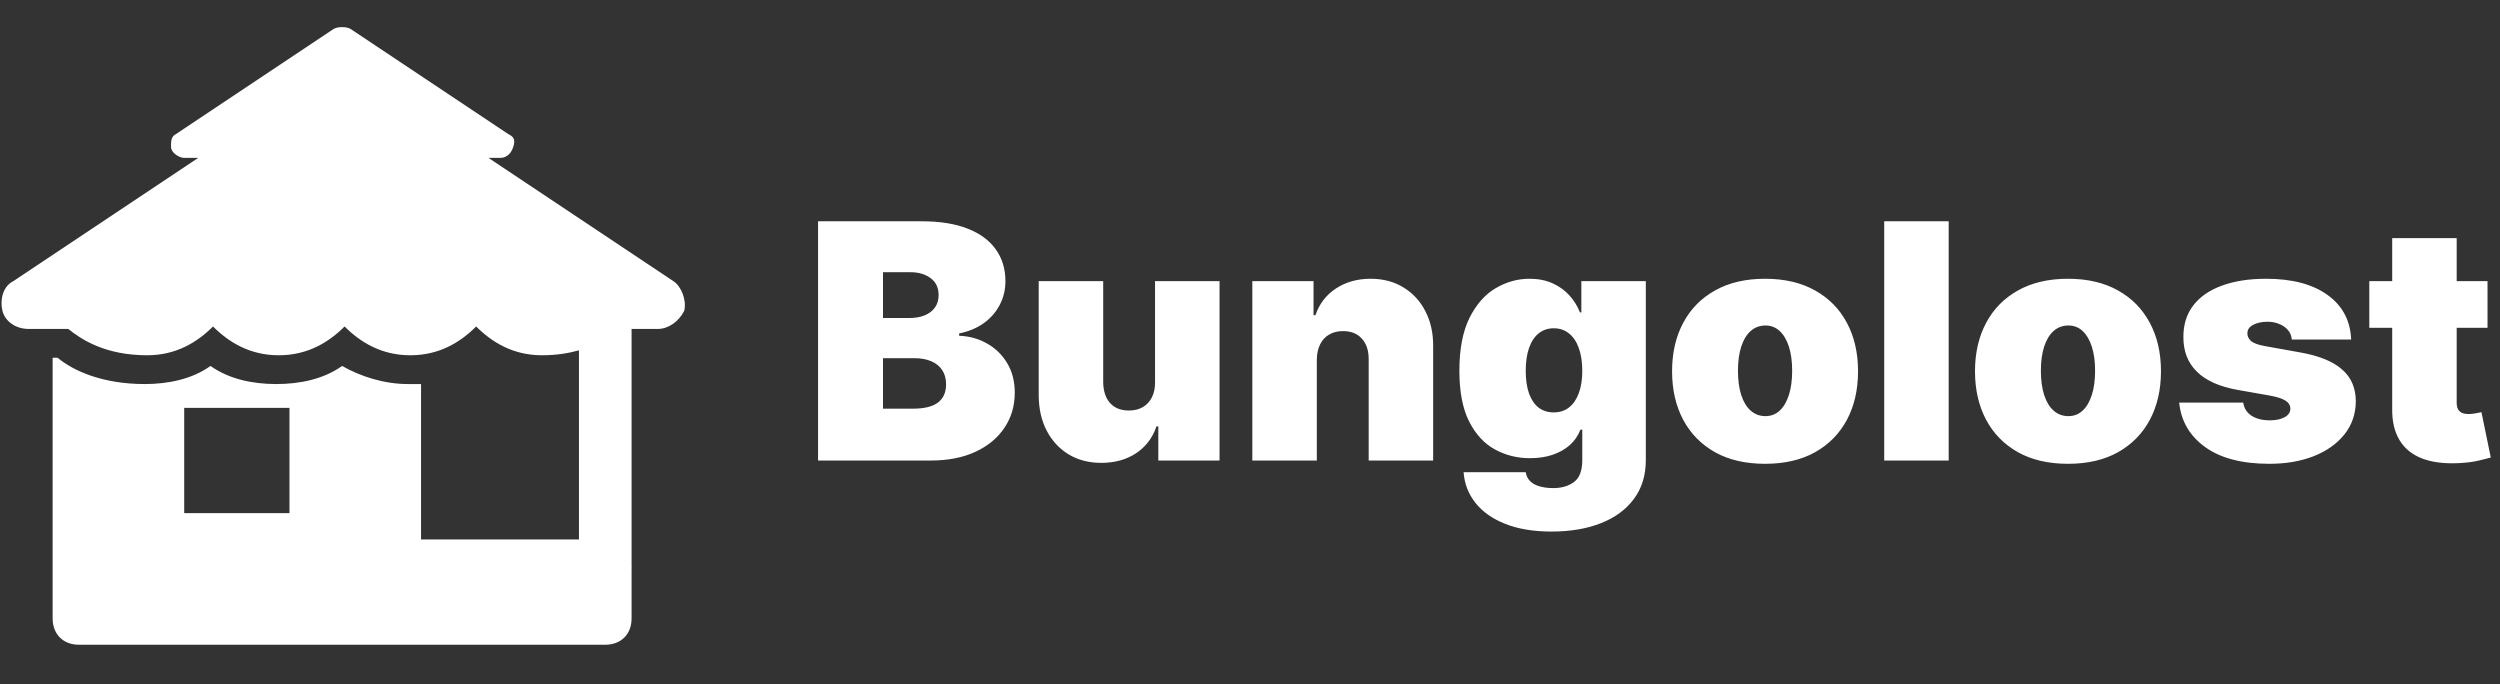 <svg width="190" height="52" viewBox="0 0 190 52" fill="none" xmlns="http://www.w3.org/2000/svg">
<rect x="0" y="0" width="190" height="52" fill="#333333" stroke="none"/>
<g clip-path="url(#clip0_3_29)">
<path d="M26 2.062C25.8 2.062 25.575 2.087 25.375 2.188L13.375 10.188C12.975 10.387 13 10.787 13 11.188C13 11.588 13.6 12 14 12H15.062L1 21.375C0.2 21.775 -0.013 22.825 0.187 23.625C0.387 24.425 1.187 25 2.187 25H5.187C6.187 25.8 7.987 27 11.188 27C13.387 27 14.988 26.012 16.188 24.812C17.387 26.012 18.988 27 21.188 27C23.387 27 24.988 26.012 26.188 24.812C27.387 26.012 28.988 27 31.188 27C33.388 27 34.987 26.012 36.188 24.812C37.388 26.012 38.987 27 41.188 27C42.294 27 43.203 26.846 44 26.625V41H32V29.188H31C29.2 29.188 27.4 28.613 26 27.812C24.6 28.812 22.8 29.188 21 29.188C19.2 29.188 17.4 28.812 16 27.812C14.6 28.812 12.8 29.188 11 29.188C7.8 29.188 5.575 28.188 4.375 27.188H4V47C4 48.2 4.8 49 6 49H46C47.2 49 48 48.2 48 47V43.312C48.008 43.209 48.008 43.104 48 43V25H50C50.8 25 51.6 24.425 52 23.625C52.2 22.825 51.788 21.775 51.188 21.375L37.125 12H38C38.4 12 38.8 11.787 39 11.188C39.2 10.588 39.025 10.387 38.625 10.188L26.625 2.188C26.425 2.087 26.2 2.062 26 2.062ZM14 31H22V39H14V31Z" fill="white"/>
</g>
<path d="M62.172 35V16.818H70.055C71.44 16.818 72.603 17.005 73.544 17.378C74.491 17.75 75.204 18.277 75.684 18.958C76.169 19.638 76.412 20.44 76.412 21.364C76.412 22.032 76.264 22.642 75.968 23.192C75.678 23.743 75.27 24.204 74.743 24.577C74.216 24.944 73.601 25.199 72.896 25.341V25.518C73.678 25.548 74.388 25.746 75.027 26.113C75.666 26.474 76.175 26.974 76.554 27.614C76.933 28.247 77.122 28.993 77.122 29.851C77.122 30.845 76.862 31.73 76.341 32.505C75.826 33.281 75.092 33.89 74.139 34.334C73.186 34.778 72.05 35 70.73 35H62.172ZM67.108 31.058H69.416C70.245 31.058 70.866 30.904 71.281 30.597C71.695 30.283 71.902 29.821 71.902 29.212C71.902 28.785 71.804 28.424 71.609 28.129C71.414 27.833 71.135 27.608 70.775 27.454C70.419 27.3 69.99 27.223 69.487 27.223H67.108V31.058ZM67.108 24.169H69.132C69.564 24.169 69.946 24.101 70.277 23.965C70.609 23.829 70.866 23.633 71.05 23.379C71.239 23.119 71.334 22.802 71.334 22.429C71.334 21.867 71.133 21.438 70.73 21.142C70.328 20.84 69.819 20.689 69.203 20.689H67.108V24.169ZM87.784 29.034V21.364H92.685V35H88.033V32.408H87.891C87.595 33.278 87.077 33.958 86.337 34.45C85.597 34.935 84.719 35.178 83.701 35.178C82.748 35.178 81.913 34.959 81.197 34.521C80.487 34.083 79.933 33.479 79.537 32.709C79.146 31.94 78.948 31.058 78.942 30.064V21.364H83.843V29.034C83.849 29.709 84.02 30.238 84.358 30.623C84.701 31.008 85.18 31.2 85.796 31.2C86.204 31.2 86.556 31.114 86.852 30.943C87.154 30.765 87.385 30.517 87.545 30.197C87.71 29.872 87.79 29.484 87.784 29.034ZM100.078 27.329V35H95.177V21.364H99.829V23.956H99.972C100.267 23.092 100.788 22.414 101.534 21.923C102.286 21.432 103.162 21.186 104.162 21.186C105.127 21.186 105.964 21.408 106.674 21.852C107.39 22.29 107.944 22.894 108.334 23.663C108.731 24.432 108.926 25.311 108.92 26.3V35H104.02V27.329C104.026 26.655 103.854 26.125 103.505 25.74C103.162 25.356 102.682 25.163 102.067 25.163C101.664 25.163 101.312 25.252 101.01 25.43C100.714 25.601 100.486 25.85 100.327 26.175C100.167 26.495 100.084 26.88 100.078 27.329ZM117.909 40.398C116.542 40.398 115.37 40.202 114.394 39.812C113.423 39.427 112.668 38.894 112.13 38.214C111.597 37.539 111.298 36.764 111.233 35.888H115.956C116.003 36.178 116.122 36.412 116.311 36.589C116.501 36.767 116.743 36.894 117.039 36.971C117.341 37.054 117.678 37.095 118.051 37.095C118.685 37.095 119.208 36.941 119.623 36.633C120.043 36.326 120.253 35.769 120.253 34.965V32.656H120.111C119.933 33.118 119.661 33.511 119.294 33.837C118.927 34.157 118.486 34.402 117.971 34.574C117.456 34.74 116.891 34.822 116.276 34.822C115.305 34.822 114.411 34.597 113.595 34.148C112.784 33.698 112.133 32.985 111.641 32.008C111.156 31.032 110.913 29.756 110.913 28.182C110.913 26.537 111.168 25.199 111.677 24.169C112.192 23.139 112.855 22.385 113.666 21.905C114.482 21.426 115.341 21.186 116.24 21.186C116.915 21.186 117.507 21.305 118.016 21.541C118.525 21.772 118.951 22.083 119.294 22.473C119.637 22.858 119.898 23.281 120.075 23.743H120.182V21.364H125.082V34.965C125.082 36.119 124.784 37.098 124.186 37.903C123.594 38.714 122.759 39.332 121.682 39.758C120.605 40.185 119.347 40.398 117.909 40.398ZM118.087 31.342C118.537 31.342 118.921 31.218 119.241 30.97C119.566 30.715 119.815 30.354 119.987 29.886C120.164 29.413 120.253 28.845 120.253 28.182C120.253 27.507 120.164 26.93 119.987 26.451C119.815 25.965 119.566 25.595 119.241 25.341C118.921 25.081 118.537 24.95 118.087 24.95C117.637 24.95 117.252 25.081 116.933 25.341C116.619 25.595 116.376 25.965 116.205 26.451C116.039 26.93 115.956 27.507 115.956 28.182C115.956 28.857 116.039 29.431 116.205 29.904C116.376 30.372 116.619 30.73 116.933 30.978C117.252 31.221 117.637 31.342 118.087 31.342ZM134.145 35.249C132.665 35.249 131.398 34.956 130.345 34.37C129.291 33.778 128.483 32.955 127.921 31.902C127.359 30.842 127.078 29.614 127.078 28.217C127.078 26.82 127.359 25.595 127.921 24.542C128.483 23.483 129.291 22.66 130.345 22.074C131.398 21.482 132.665 21.186 134.145 21.186C135.624 21.186 136.891 21.482 137.944 22.074C138.998 22.66 139.806 23.483 140.368 24.542C140.93 25.595 141.211 26.82 141.211 28.217C141.211 29.614 140.93 30.842 140.368 31.902C139.806 32.955 138.998 33.778 137.944 34.37C136.891 34.956 135.624 35.249 134.145 35.249ZM134.18 31.626C134.594 31.626 134.952 31.487 135.254 31.209C135.556 30.931 135.79 30.534 135.956 30.02C136.121 29.505 136.204 28.892 136.204 28.182C136.204 27.466 136.121 26.853 135.956 26.344C135.79 25.829 135.556 25.433 135.254 25.154C134.952 24.876 134.594 24.737 134.18 24.737C133.742 24.737 133.366 24.876 133.053 25.154C132.739 25.433 132.499 25.829 132.333 26.344C132.168 26.853 132.085 27.466 132.085 28.182C132.085 28.892 132.168 29.505 132.333 30.02C132.499 30.534 132.739 30.931 133.053 31.209C133.366 31.487 133.742 31.626 134.18 31.626ZM148.1 16.818V35H143.2V16.818H148.1ZM157.167 35.249C155.687 35.249 154.421 34.956 153.367 34.37C152.314 33.778 151.506 32.955 150.944 31.902C150.381 30.842 150.1 29.614 150.1 28.217C150.1 26.82 150.381 25.595 150.944 24.542C151.506 23.483 152.314 22.66 153.367 22.074C154.421 21.482 155.687 21.186 157.167 21.186C158.647 21.186 159.913 21.482 160.967 22.074C162.02 22.66 162.828 23.483 163.39 24.542C163.953 25.595 164.234 26.82 164.234 28.217C164.234 29.614 163.953 30.842 163.39 31.902C162.828 32.955 162.02 33.778 160.967 34.37C159.913 34.956 158.647 35.249 157.167 35.249ZM157.203 31.626C157.617 31.626 157.975 31.487 158.277 31.209C158.579 30.931 158.812 30.534 158.978 30.02C159.144 29.505 159.227 28.892 159.227 28.182C159.227 27.466 159.144 26.853 158.978 26.344C158.812 25.829 158.579 25.433 158.277 25.154C157.975 24.876 157.617 24.737 157.203 24.737C156.765 24.737 156.389 24.876 156.075 25.154C155.761 25.433 155.522 25.829 155.356 26.344C155.19 26.853 155.107 27.466 155.107 28.182C155.107 28.892 155.19 29.505 155.356 30.02C155.522 30.534 155.761 30.931 156.075 31.209C156.389 31.487 156.765 31.626 157.203 31.626ZM178.687 25.803H174.177C174.153 25.524 174.056 25.285 173.884 25.084C173.712 24.882 173.49 24.728 173.218 24.622C172.952 24.509 172.656 24.453 172.33 24.453C171.91 24.453 171.549 24.53 171.247 24.684C170.945 24.838 170.797 25.057 170.803 25.341C170.797 25.542 170.883 25.729 171.061 25.9C171.244 26.072 171.596 26.205 172.117 26.3L174.887 26.797C176.284 27.051 177.323 27.48 178.003 28.084C178.69 28.682 179.036 29.484 179.042 30.49C179.036 31.461 178.746 32.304 178.172 33.02C177.604 33.73 176.825 34.281 175.837 34.672C174.855 35.056 173.733 35.249 172.472 35.249C170.389 35.249 168.758 34.822 167.581 33.97C166.409 33.118 165.755 31.993 165.619 30.597H170.484C170.549 31.029 170.762 31.363 171.123 31.6C171.49 31.831 171.952 31.946 172.508 31.946C172.958 31.946 173.328 31.869 173.618 31.715C173.914 31.561 174.064 31.342 174.07 31.058C174.064 30.798 173.934 30.591 173.68 30.437C173.431 30.283 173.041 30.159 172.508 30.064L170.093 29.638C168.702 29.395 167.661 28.933 166.968 28.253C166.276 27.572 165.932 26.696 165.938 25.625C165.932 24.678 166.181 23.876 166.684 23.219C167.193 22.556 167.918 22.053 168.859 21.71C169.806 21.361 170.928 21.186 172.224 21.186C174.195 21.186 175.748 21.595 176.885 22.411C178.027 23.228 178.628 24.358 178.687 25.803ZM189.052 21.364V24.915H180.067V21.364H189.052ZM181.807 18.097H186.708V30.614C186.708 30.804 186.741 30.963 186.806 31.094C186.871 31.218 186.971 31.313 187.108 31.378C187.244 31.437 187.418 31.467 187.631 31.467C187.779 31.467 187.951 31.449 188.146 31.413C188.347 31.378 188.495 31.348 188.59 31.325L189.3 34.769C189.081 34.834 188.768 34.914 188.359 35.009C187.957 35.104 187.477 35.166 186.921 35.195C185.797 35.255 184.853 35.139 184.089 34.849C183.326 34.553 182.751 34.089 182.367 33.455C181.982 32.822 181.796 32.029 181.807 31.076V18.097Z" fill="white"/>
<defs>
<clipPath id="clip0_3_29">
<rect width="52" height="52" fill="white"/>
</clipPath>
</defs>
</svg>
